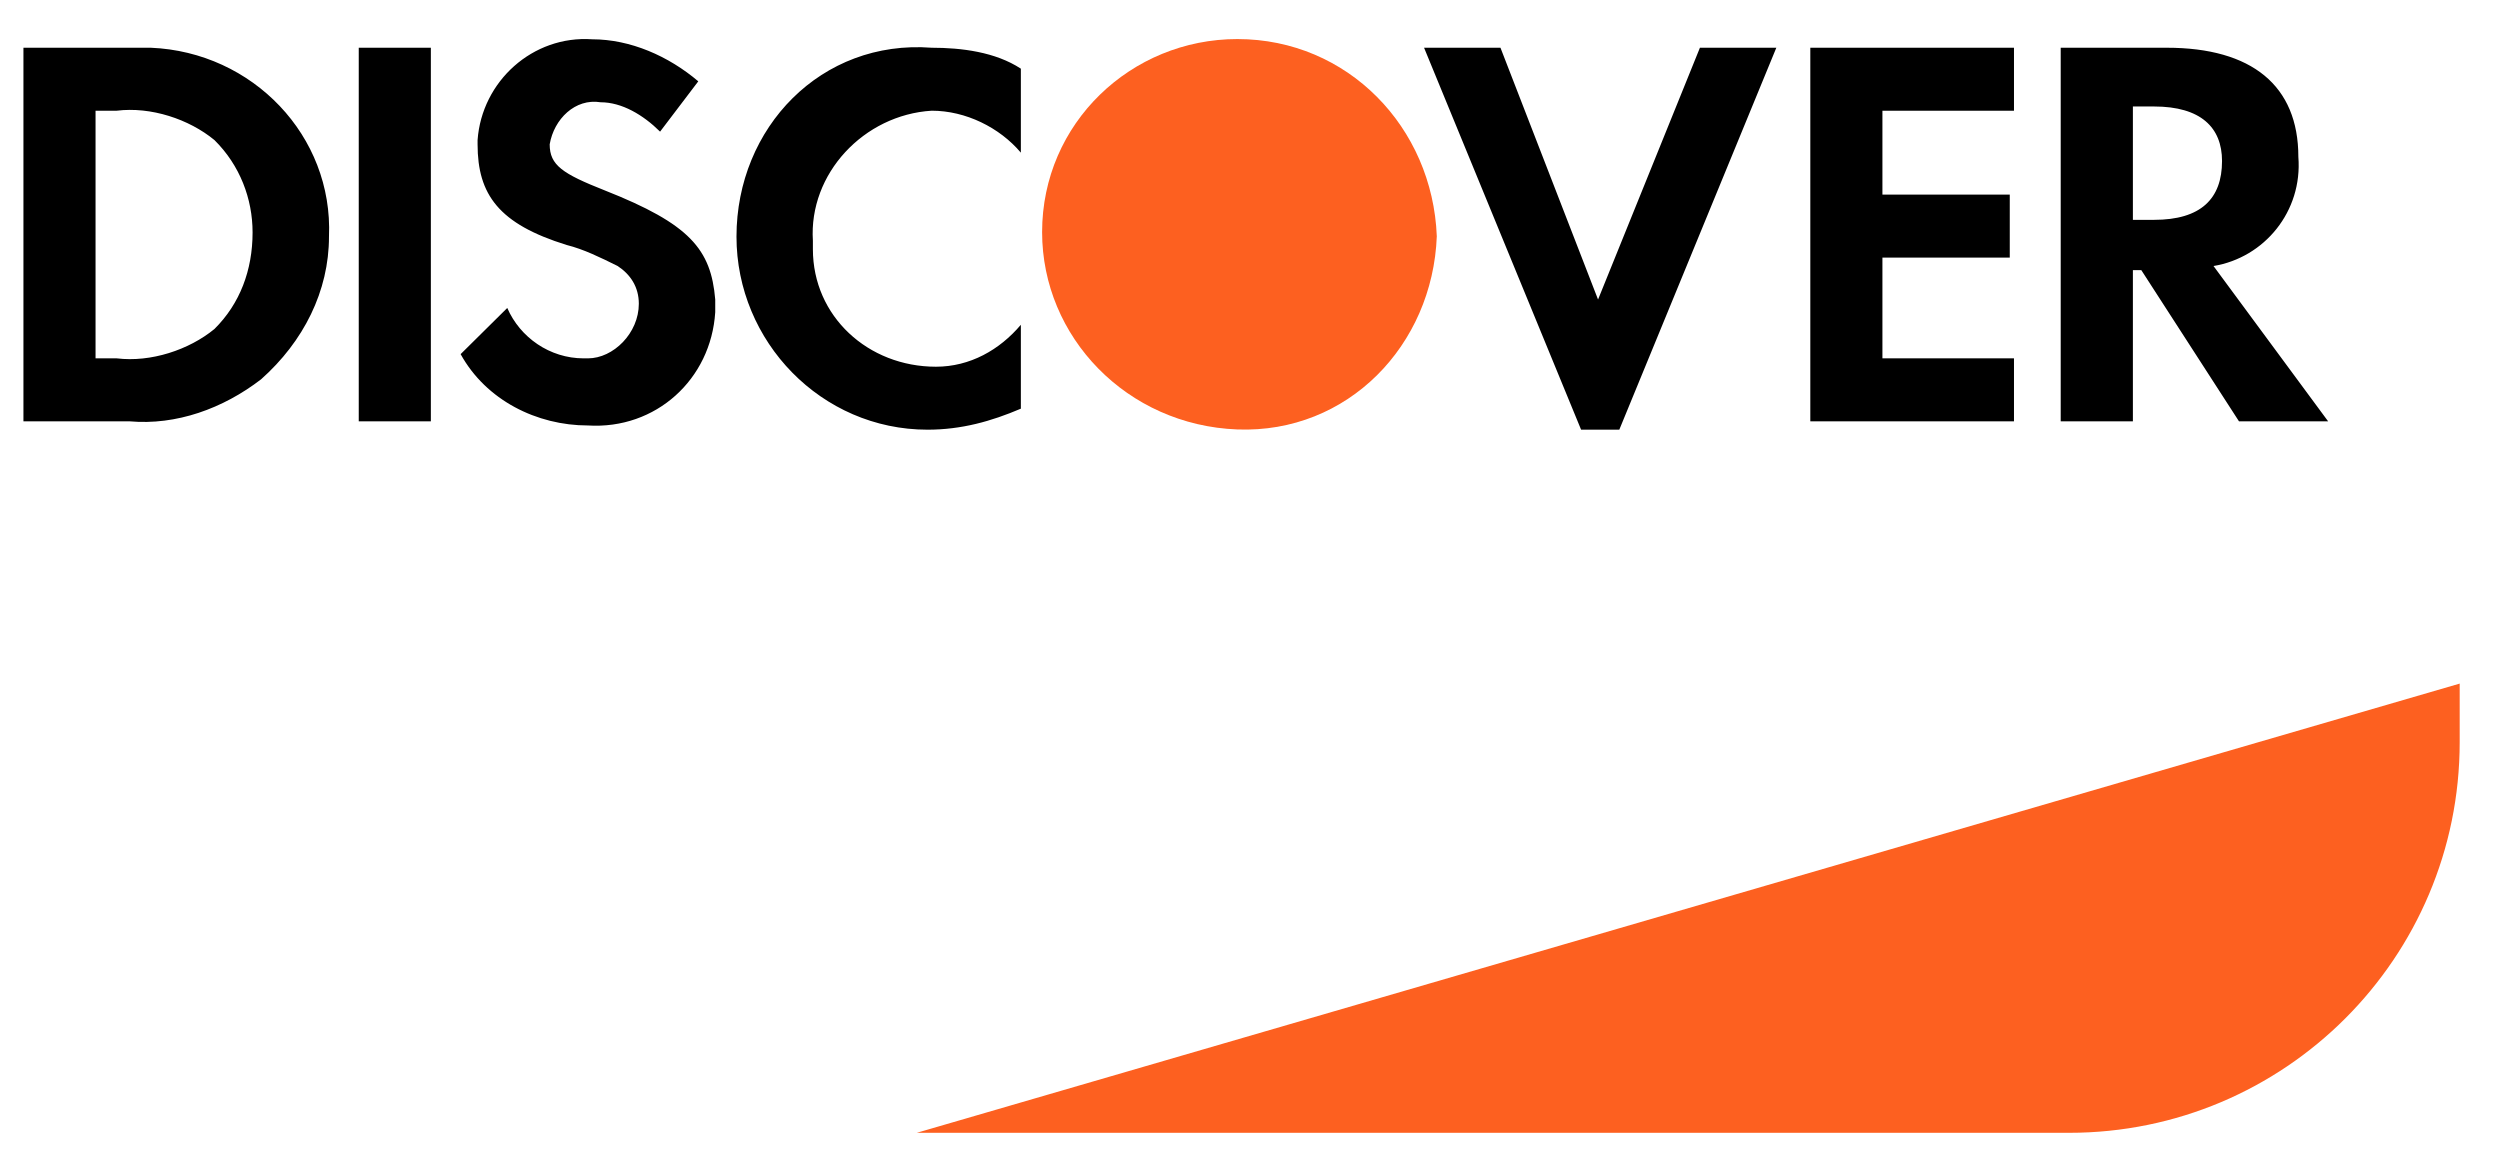<svg width="32" height="15" viewBox="0 0 32 15" fill="none" xmlns="http://www.w3.org/2000/svg">
<g id="Discover">
<path id="Stripe" d="M11.734 14.5L31.484 8.75V9.5C31.484 12.261 29.246 14.5 26.484 14.5H11.734Z" fill="#FD6020"/>
<path id="DISC-VER" fill-rule="evenodd" clip-rule="evenodd" d="M27.735 0.611C28.822 0.611 29.419 1.094 29.419 2.008C29.474 2.706 28.985 3.297 28.333 3.405L29.8 5.393H28.659L27.409 3.458H27.301V5.393H26.377V0.611H27.735ZM27.301 2.814H27.572C28.17 2.814 28.442 2.545 28.442 2.061C28.442 1.632 28.17 1.363 27.572 1.363H27.301V2.814ZM23.172 5.393H25.779V4.587H24.095V3.297H25.725V2.491H24.095V1.417H25.779V0.611H23.172V5.393V5.393ZM20.455 3.834L19.206 0.611H18.228L20.238 5.5H20.727L22.737 0.611H21.759L20.455 3.834V3.834ZM9.427 3.029C9.427 4.372 10.513 5.5 11.872 5.5C12.306 5.5 12.687 5.393 13.067 5.231V4.157C12.795 4.479 12.415 4.694 11.98 4.694C11.111 4.694 10.405 4.049 10.405 3.19V3.082C10.35 2.223 11.057 1.47 11.926 1.417C12.361 1.417 12.795 1.632 13.067 1.954V0.879C12.741 0.665 12.306 0.611 11.926 0.611C10.513 0.503 9.427 1.632 9.427 3.029V3.029ZM7.743 2.438C7.199 2.223 7.036 2.115 7.036 1.847C7.091 1.524 7.362 1.256 7.688 1.309C7.96 1.309 8.232 1.47 8.449 1.685L8.938 1.041C8.558 0.718 8.069 0.503 7.58 0.503C6.819 0.45 6.167 1.041 6.113 1.793V1.847C6.113 2.491 6.385 2.867 7.254 3.136C7.471 3.19 7.688 3.297 7.906 3.405C8.069 3.512 8.177 3.673 8.177 3.888C8.177 4.264 7.851 4.587 7.525 4.587H7.471C7.036 4.587 6.656 4.318 6.493 3.942L5.896 4.533C6.222 5.124 6.873 5.446 7.525 5.446C8.395 5.5 9.101 4.855 9.155 3.996V3.834C9.101 3.19 8.829 2.867 7.743 2.438V2.438ZM4.592 5.393H5.515V0.611H4.592V5.393V5.393ZM0.3 0.611H1.658H1.93C3.234 0.665 4.266 1.739 4.211 3.029C4.211 3.727 3.885 4.372 3.342 4.855C2.853 5.231 2.256 5.446 1.658 5.393H0.3V0.611ZM1.495 4.587C1.93 4.64 2.419 4.479 2.745 4.211C3.071 3.888 3.233 3.458 3.233 2.975C3.233 2.545 3.071 2.115 2.745 1.793C2.419 1.524 1.93 1.363 1.495 1.417H1.223V4.587H1.495Z" fill="black"/>
<path id="O" fill-rule="evenodd" clip-rule="evenodd" d="M15.838 0.5C14.48 0.5 13.339 1.575 13.339 2.971C13.339 4.315 14.425 5.443 15.838 5.497C17.25 5.55 18.337 4.422 18.391 3.025C18.337 1.628 17.25 0.5 15.838 0.5V0.5Z" fill="#FD6020"/>
</g>
</svg>
